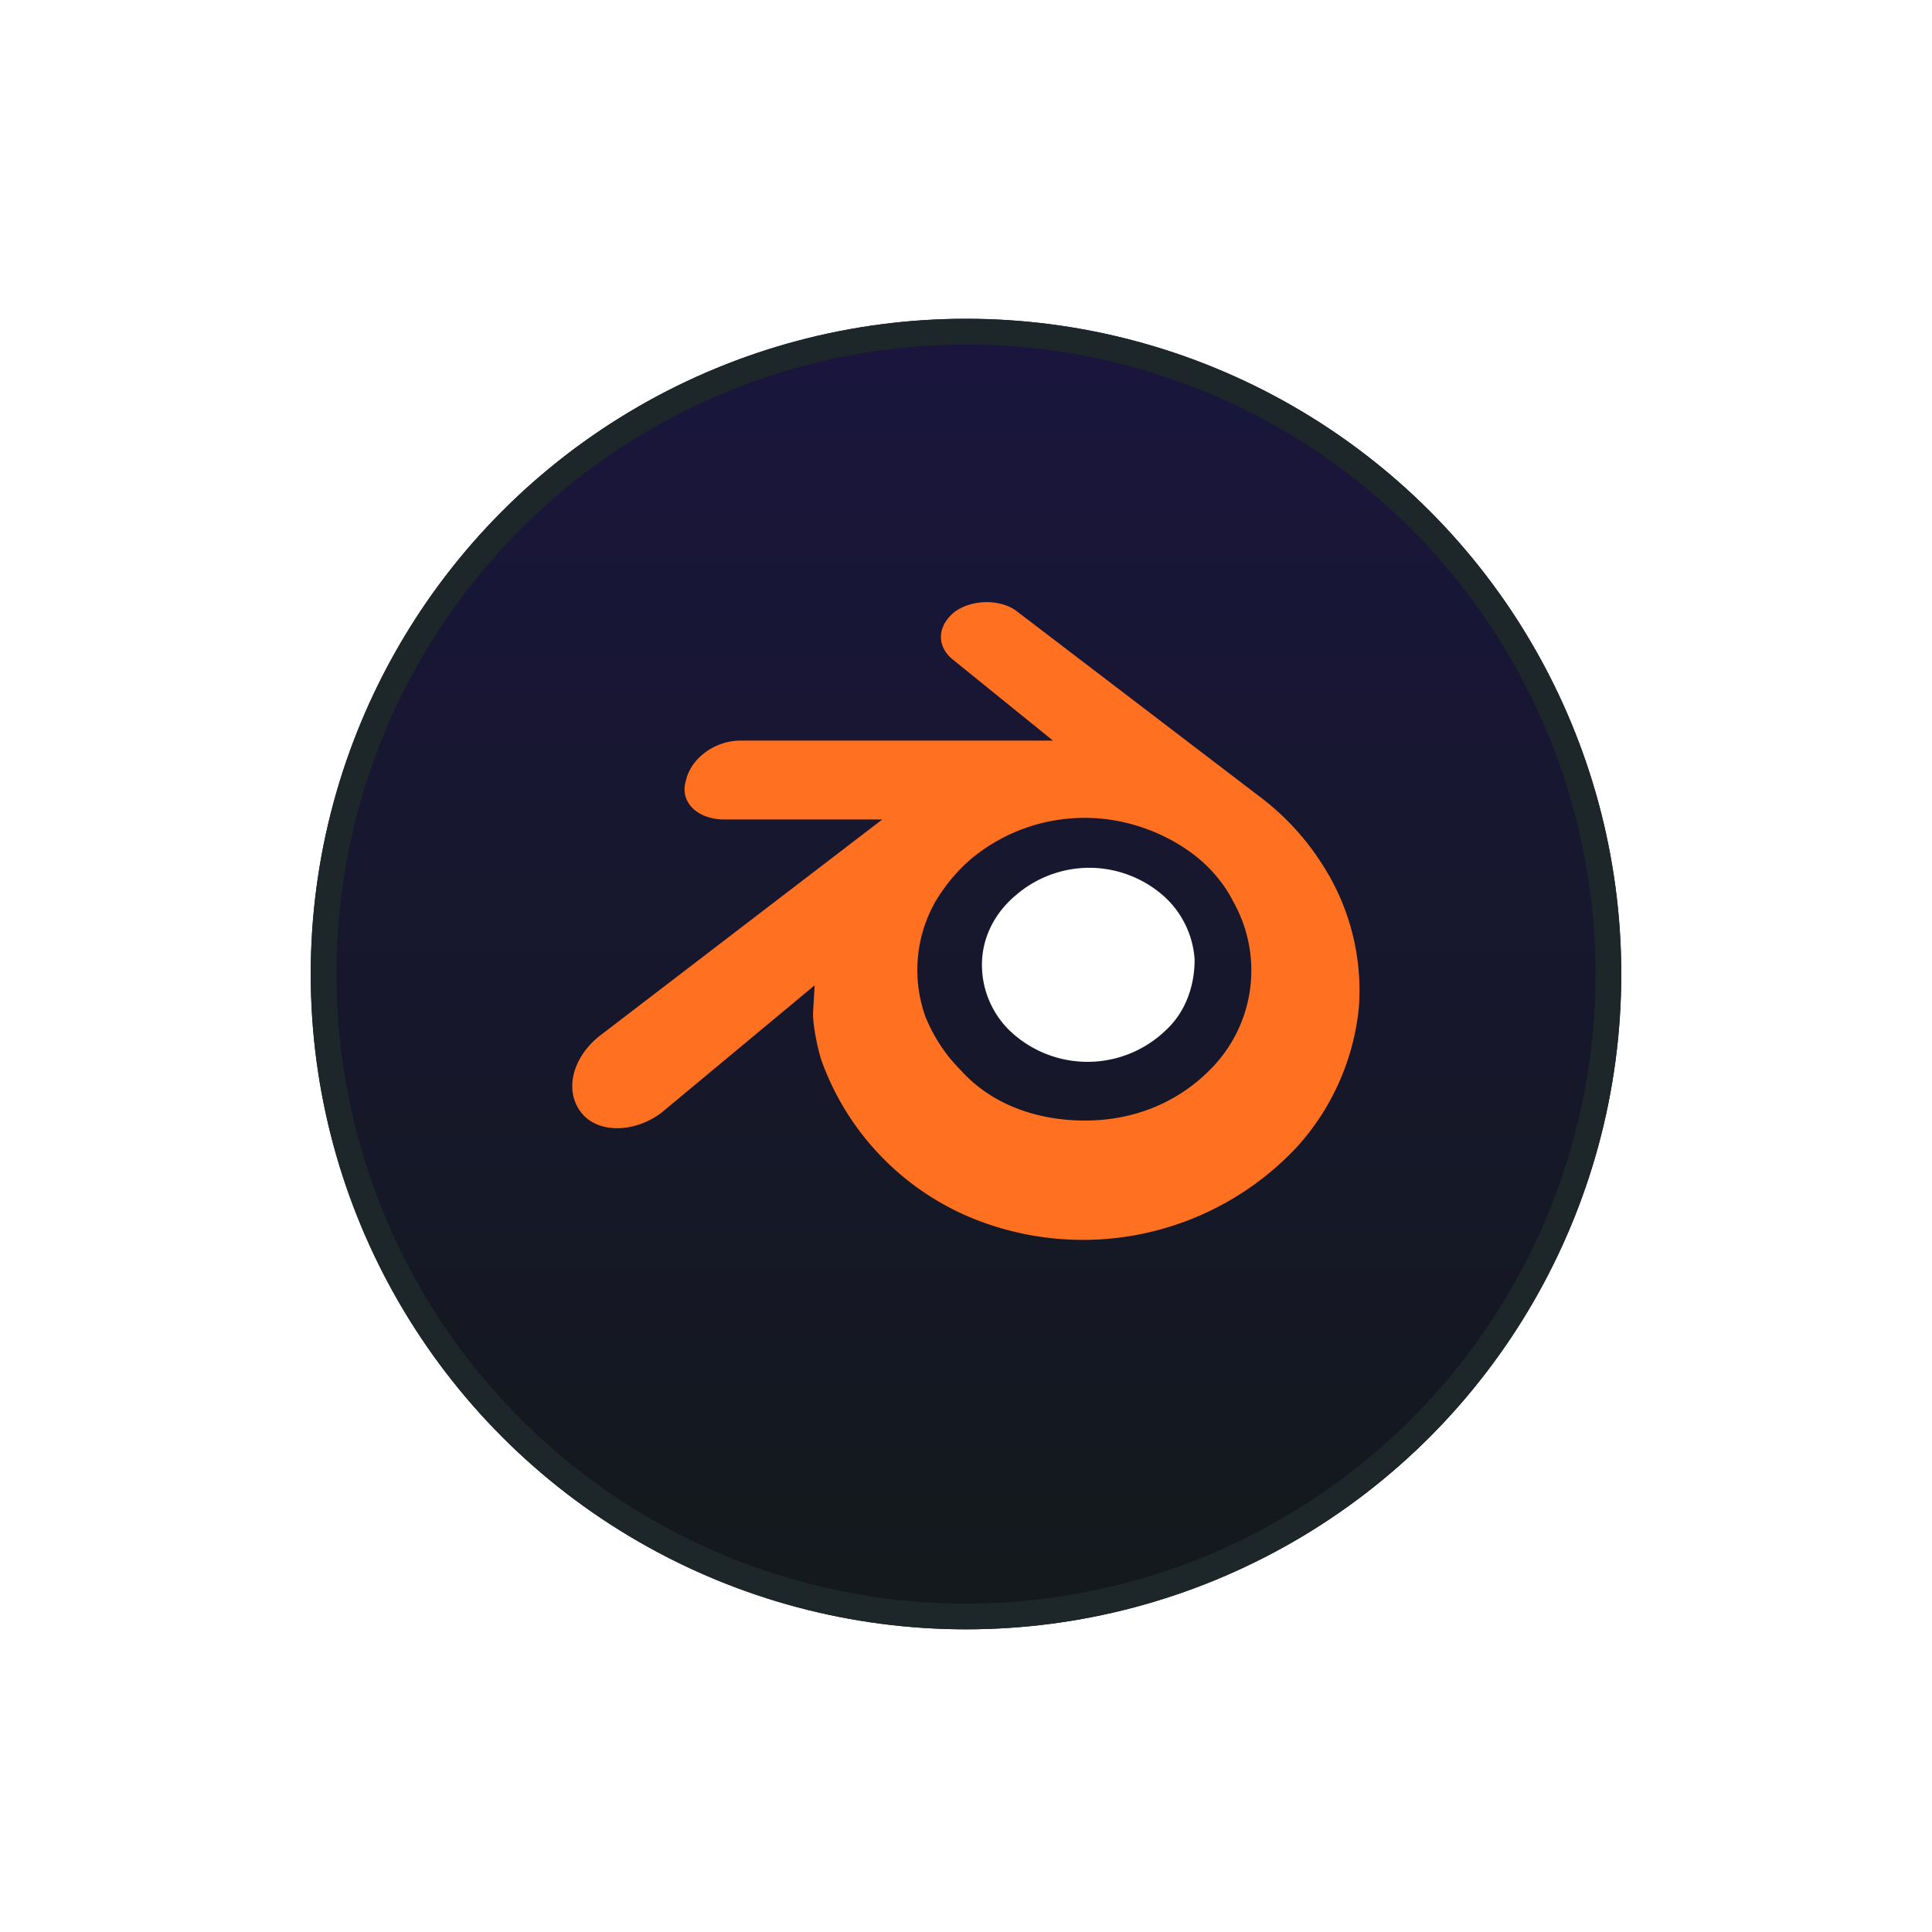 <svg xmlns="http://www.w3.org/2000/svg" width="120" height="120" fill="none"><g filter="url(#a)"><circle cx="60" cy="57.2" r="40.7" fill="url(#b)"/><circle cx="60" cy="57.2" r="39.9" stroke="#1D2729" stroke-width="1.6"/></g><g clip-path="url(#c)"><path fill="#fff" d="M61 59.6c.1-1.6.9-3 2.1-4a7 7 0 0 1 4.5-1.7 7 7 0 0 1 4.5 1.6 5.8 5.8 0 0 1 2.1 4.1c0 1.7-.6 3.3-1.8 4.4a7 7 0 0 1-9.7 0 5.7 5.7 0 0 1-1.7-4.4Z"/><path fill="#FF7021" d="M50.5 63c0 .6.2 1.8.5 2.8a16.7 16.7 0 0 0 9 9.7 18.2 18.2 0 0 0 20.5-4.2 15.1 15.1 0 0 0 3.9-8.7 14.4 14.4 0 0 0-2.2-8.8 16 16 0 0 0-3.8-4.2L63.2 38c-1-.8-2.8-.8-3.9 0-1 .8-1.2 2-.2 2.9l6.3 5.1H46c-1.6 0-3.1 1.1-3.4 2.5-.4 1.3.7 2.4 2.4 2.4h9.8L37.3 64.3c-1.7 1.3-2.3 3.4-1.2 4.8 1 1.3 3.3 1.3 5 0l9.5-7.9-.1 1.7Zm24.6 3.5c-2 2-4.7 3.1-7.7 3.1s-5.8-1-7.7-3.1c-1-1-1.7-2.1-2.2-3.3a8.6 8.6 0 0 1 .6-7.2c.6-1 1.4-2 2.4-2.8a11 11 0 0 1 6.9-2.4c2.5 0 5 .9 6.9 2.4 1 .8 1.8 1.8 2.3 2.8a8.7 8.7 0 0 1-1.5 10.5Z"/></g><defs><linearGradient id="b" x1="60" x2="60" y1="-34.5" y2="97.9" gradientUnits="userSpaceOnUse"><stop stop-color="#1E1353"/><stop offset="1" stop-color="#13191B"/></linearGradient><clipPath id="c"><path fill="#fff" d="M35.5 32.7h49v49h-49z"/></clipPath><filter id="a" width="118.9" height="118.9" x=".5" y="1" color-interpolation-filters="sRGB" filterUnits="userSpaceOnUse"><feFlood flood-opacity="0" result="BackgroundImageFix"/><feColorMatrix in="SourceAlpha" result="hardAlpha" values="0 0 0 0 0 0 0 0 0 0 0 0 0 0 0 0 0 0 127 0"/><feMorphology in="SourceAlpha" operator="dilate" radius="5.7" result="effect1_dropShadow_6242_14092"/><feOffset dy="3.3"/><feGaussianBlur stdDeviation="6.5"/><feComposite in2="hardAlpha" operator="out"/><feColorMatrix values="0 0 0 0 0 0 0 0 0 0 0 0 0 0 0 0 0 0 0.25 0"/><feBlend in2="BackgroundImageFix" result="effect1_dropShadow_6242_14092"/><feBlend in="SourceGraphic" in2="effect1_dropShadow_6242_14092" result="shape"/></filter></defs></svg>